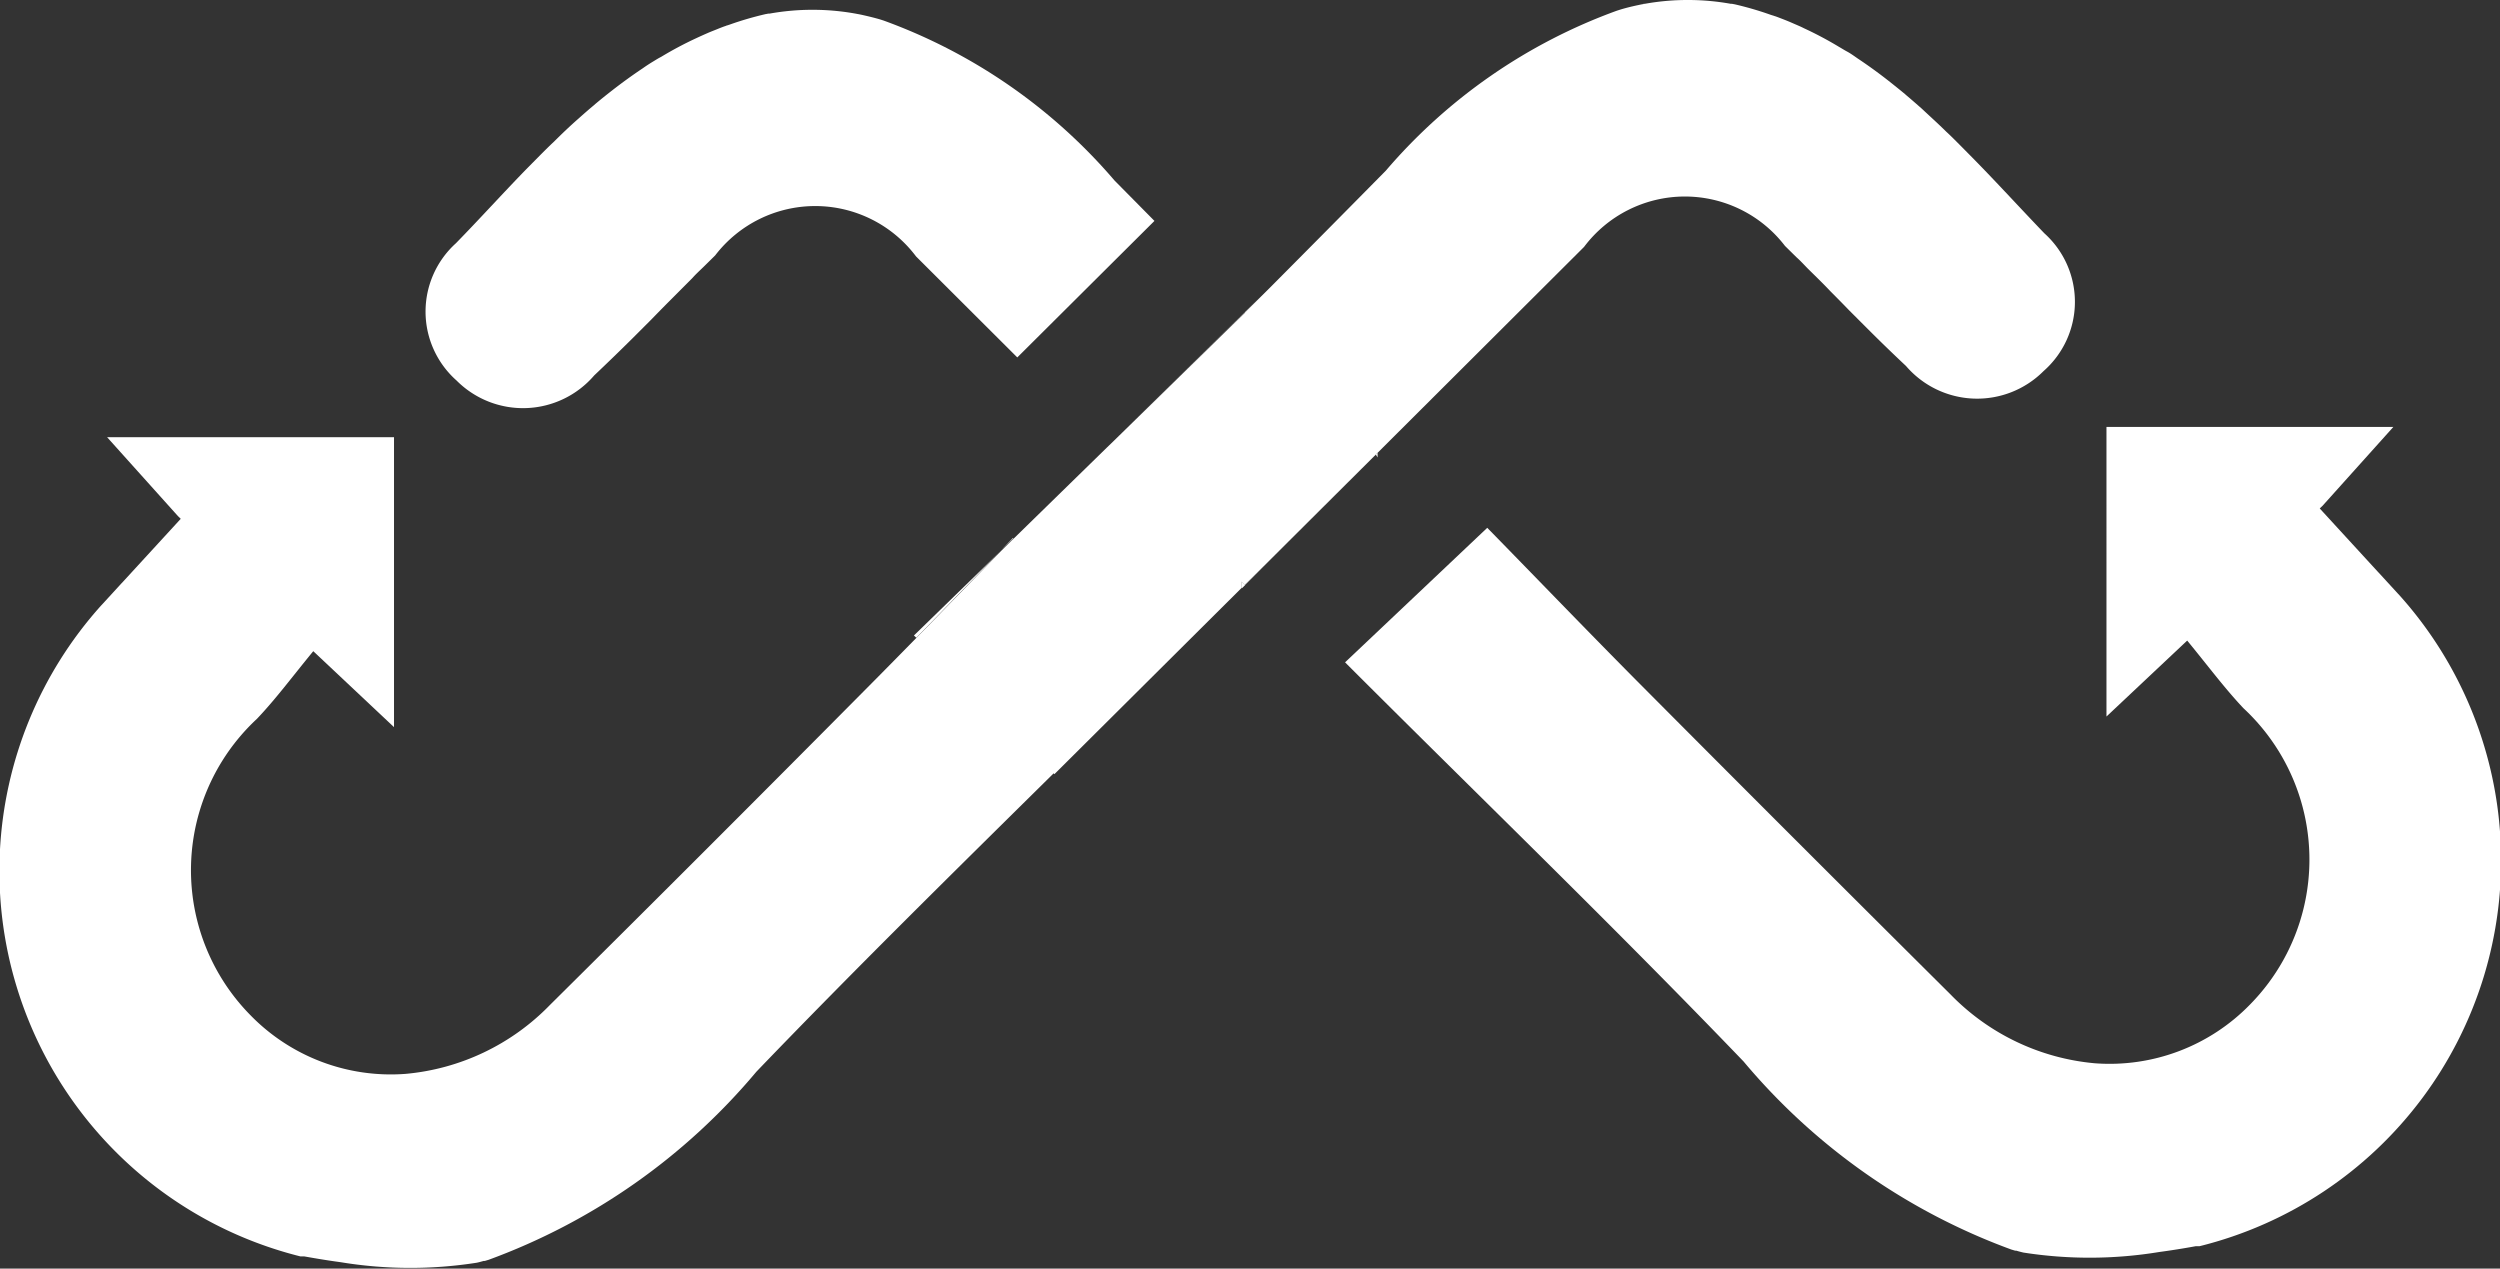 <svg xmlns="http://www.w3.org/2000/svg" width="31.37" height="15.918" viewBox="0 0 31.37 15.918">
  <rect x="0" y="0" width="31.37" height="15.918" fill="#333333" stroke="none"/>
  <g id="ic_multiswap" transform="translate(-433.803 -606.652)">
    <g id="Group_296" data-name="Group 296" transform="translate(449.384 606.7)">
      <path id="Path_4377" data-name="Path 4377" d="M591,607v0l.037.007Z" transform="translate(-584.847 -607)" fill="#fff"/>
      <path id="Path_4378" data-name="Path 4378" d="M548.183,647.91q-.736.736-1.475,1.471l-.207.207v-.083c.012.014.026.026.039.039l.169-.167Z" transform="translate(-546.5 -642.254)" fill="#fff"/>
      <path id="Path_4379" data-name="Path 4379" d="M582.623,607l-.073.014.062-.014Z" transform="translate(-577.566 -607)" fill="#fff"/>
      <path id="Path_4380" data-name="Path 4380" d="M590.953,607.01l-.037-.007-.015,0h.014Z" transform="translate(-584.761 -607)" fill="#fff"/>
      <path id="Path_4381" data-name="Path 4381" d="M594.57,608.037l-.05-.017.044.014Z" transform="translate(-587.881 -607.879)" fill="#fff"/>
      <path id="Path_4382" data-name="Path 4382" d="M566.586,655.68l-.019,0-.014,0a.042.042,0,0,1-.014,0c-.077.014-.243.044-.459.073a5.384,5.384,0,0,1-1.706.007c-.03-.007-.061-.015-.09-.024l-.014,0-.047-.014a7.946,7.946,0,0,1-3.36-2.36c-1.642-1.709-3.349-3.357-5-5.008l1.784-1.688c.543.554,1.195,1.232,1.857,1.9q1.972,1.983,3.957,3.956a2.883,2.883,0,0,0,1.81.863,2.459,2.459,0,0,0,1.951-.741,2.592,2.592,0,0,0-.086-3.714c-.236-.25-.442-.528-.706-.849l-1.013.953V645.4h3.6l-.888.989-.036.034.734.8.008.008.241.263.017.018h0A4.985,4.985,0,0,1,566.586,655.68Z" transform="translate(-554.566 -640.091)" fill="#fff"/>
    </g>
    <g id="Group_297" data-name="Group 297" transform="translate(439.142 606.776)">
      <path id="Path_4383" data-name="Path 4383" d="M503.22,607.91l.037-.007v0A.394.394,0,0,0,503.22,607.91Z" transform="translate(-498.961 -607.852)" fill="#fff"/>
      <path id="Path_4384" data-name="Path 4384" d="M481.563,610.2l-1.721,1.713-1.271-1.268a1.582,1.582,0,0,0-2.52-.012l-.144.142c-.048.047-.1.094-.142.142l-.285.286c-.079.079-.156.158-.234.238l-.235.235q-.236.234-.478.463a1.177,1.177,0,0,1-1.727.064,1.156,1.156,0,0,1-.008-1.723c.3-.307.586-.624.883-.929l.182-.184c.055-.055.111-.111.167-.163.1-.1.2-.195.307-.289.065-.058.131-.116.2-.173l.006-.006c.069-.058.14-.115.212-.171q.191-.149.39-.282c.041-.029.084-.057.127-.083s.064-.04.1-.058a4.54,4.54,0,0,1,.444-.236c.047-.022.094-.043.142-.064s.1-.04.145-.059c.026-.01.053-.021.079-.029h0l.05-.017a4.1,4.1,0,0,1,.448-.131l.037-.007.015,0a3.059,3.059,0,0,1,1.081,0l.073.014c.076.017.153.035.232.058l.044.014a6.919,6.919,0,0,1,2.9,2.008Z" transform="translate(-472.416 -607.552)" fill="#fff"/>
      <path id="Path_4385" data-name="Path 4385" d="M536.532,634.993,534.89,636.6l1.64-1.608Z" transform="translate(-526.252 -631.196)" fill="#fff"/>
      <path id="Path_4386" data-name="Path 4386" d="M546.949,658.52v0l-.166.166s0,0,0,0Z" transform="translate(-536.498 -651.473)" fill="#fff"/>
      <path id="Path_4387" data-name="Path 4387" d="M511.431,607.9h-.011l.073.014Z" transform="translate(-506.027 -607.848)" fill="#fff"/>
      <path id="Path_4388" data-name="Path 4388" d="M503.259,607.9c-.012,0-.026.006-.039.01l.037-.007a.056.056,0,0,1,.015,0Z" transform="translate(-498.961 -607.848)" fill="#fff"/>
      <path id="Path_4389" data-name="Path 4389" d="M499.611,608.933h0c.017-.007.035-.013.051-.018l-.044.014Z" transform="translate(-495.85 -608.727)" fill="#fff"/>
      <path id="Path_4390" data-name="Path 4390" d="M524.839,655.5l-.149.147q.073-.077.145-.149Z" transform="translate(-517.463 -648.871)" fill="#fff"/>
    </g>
    <path id="Path_4391" data-name="Path 4391" d="M516.75,657.651l1.1-1.071c-.33.337-.693.712-1.07,1.1Z" transform="translate(-71.479 -43.025)" fill="#fff"/>
    <path id="Path_4392" data-name="Path 4392" d="M546.5,659.45c.012.014.026.026.039.039l-.039.039Z" transform="translate(-97.116 -45.498)" fill="#fff"/>
    <path id="Path_4393" data-name="Path 4393" d="M546.77,633.114l.311-.3-.307.308Z" transform="translate(-97.348 -22.542)" fill="#fff"/>
    <path id="Path_4394" data-name="Path 4394" d="M558.692,647.75v.058l-.022-.036Z" transform="translate(-107.603 -35.416)" fill="#fff"/>
    <path id="Path_4395" data-name="Path 4395" d="M459.446,611.308a1.177,1.177,0,0,1-1.727-.064q-.243-.228-.478-.463l-.235-.235c-.077-.08-.155-.159-.234-.238-.094-.1-.189-.191-.285-.286-.047-.048-.094-.1-.142-.142l-.144-.142a1.582,1.582,0,0,0-2.521.012l-2.591,2.584-.022.022-1.475,1.467-.169.167c-.012-.012-.026-.025-.039-.039v.077l-2.35,2.338-.01-.01c-1.247,1.232-2.507,2.471-3.73,3.744a7.947,7.947,0,0,1-3.36,2.36l-.047.014-.014,0c-.029.008-.059.017-.09.023a5.384,5.384,0,0,1-1.706-.007c-.216-.029-.382-.06-.459-.073a.039.039,0,0,1-.014,0l-.014,0-.019,0a4.985,4.985,0,0,1-2.5-8.166h0l.017-.018.241-.263.008-.008.734-.8-.036-.035-.888-.989h3.6v3.638l-1.013-.953c-.264.321-.47.6-.707.849a2.592,2.592,0,0,0-.086,3.714,2.459,2.459,0,0,0,1.951.741,2.883,2.883,0,0,0,1.81-.863q1.987-1.97,3.957-3.956c.216-.217.431-.436.642-.651.282-.289.556-.571.814-.835l.256-.263.149-.146,1.172-1.145.089-.086,1.643-1.605,0,0,.307-.308.008-.008q.728-.732,1.453-1.467a6.919,6.919,0,0,1,2.9-2.008l.044-.014c.079-.024.156-.042.232-.058l.073-.014a3.06,3.06,0,0,1,1.081,0l.015,0,.037.007a4.1,4.1,0,0,1,.448.131l.05.016h0c.026.008.053.019.079.029.05.019.1.039.145.059s.1.042.142.064a4.512,4.512,0,0,1,.444.236c.032.018.064.039.1.058s.086.054.127.083q.2.133.39.282c.072.057.142.113.212.171l.006.006c.068.057.134.115.2.173.1.094.206.189.307.289.057.052.112.108.167.163l.182.184c.3.306.588.622.883.929A1.156,1.156,0,0,1,459.446,611.308Z" fill="#fff"/>
    <path id="Path_4396" data-name="Path 4396" d="M524.839,655.5l-.149.147q.073-.077.145-.149Z" transform="translate(-78.321 -42.094)" fill="#fff"/>
  </g>
</svg>

